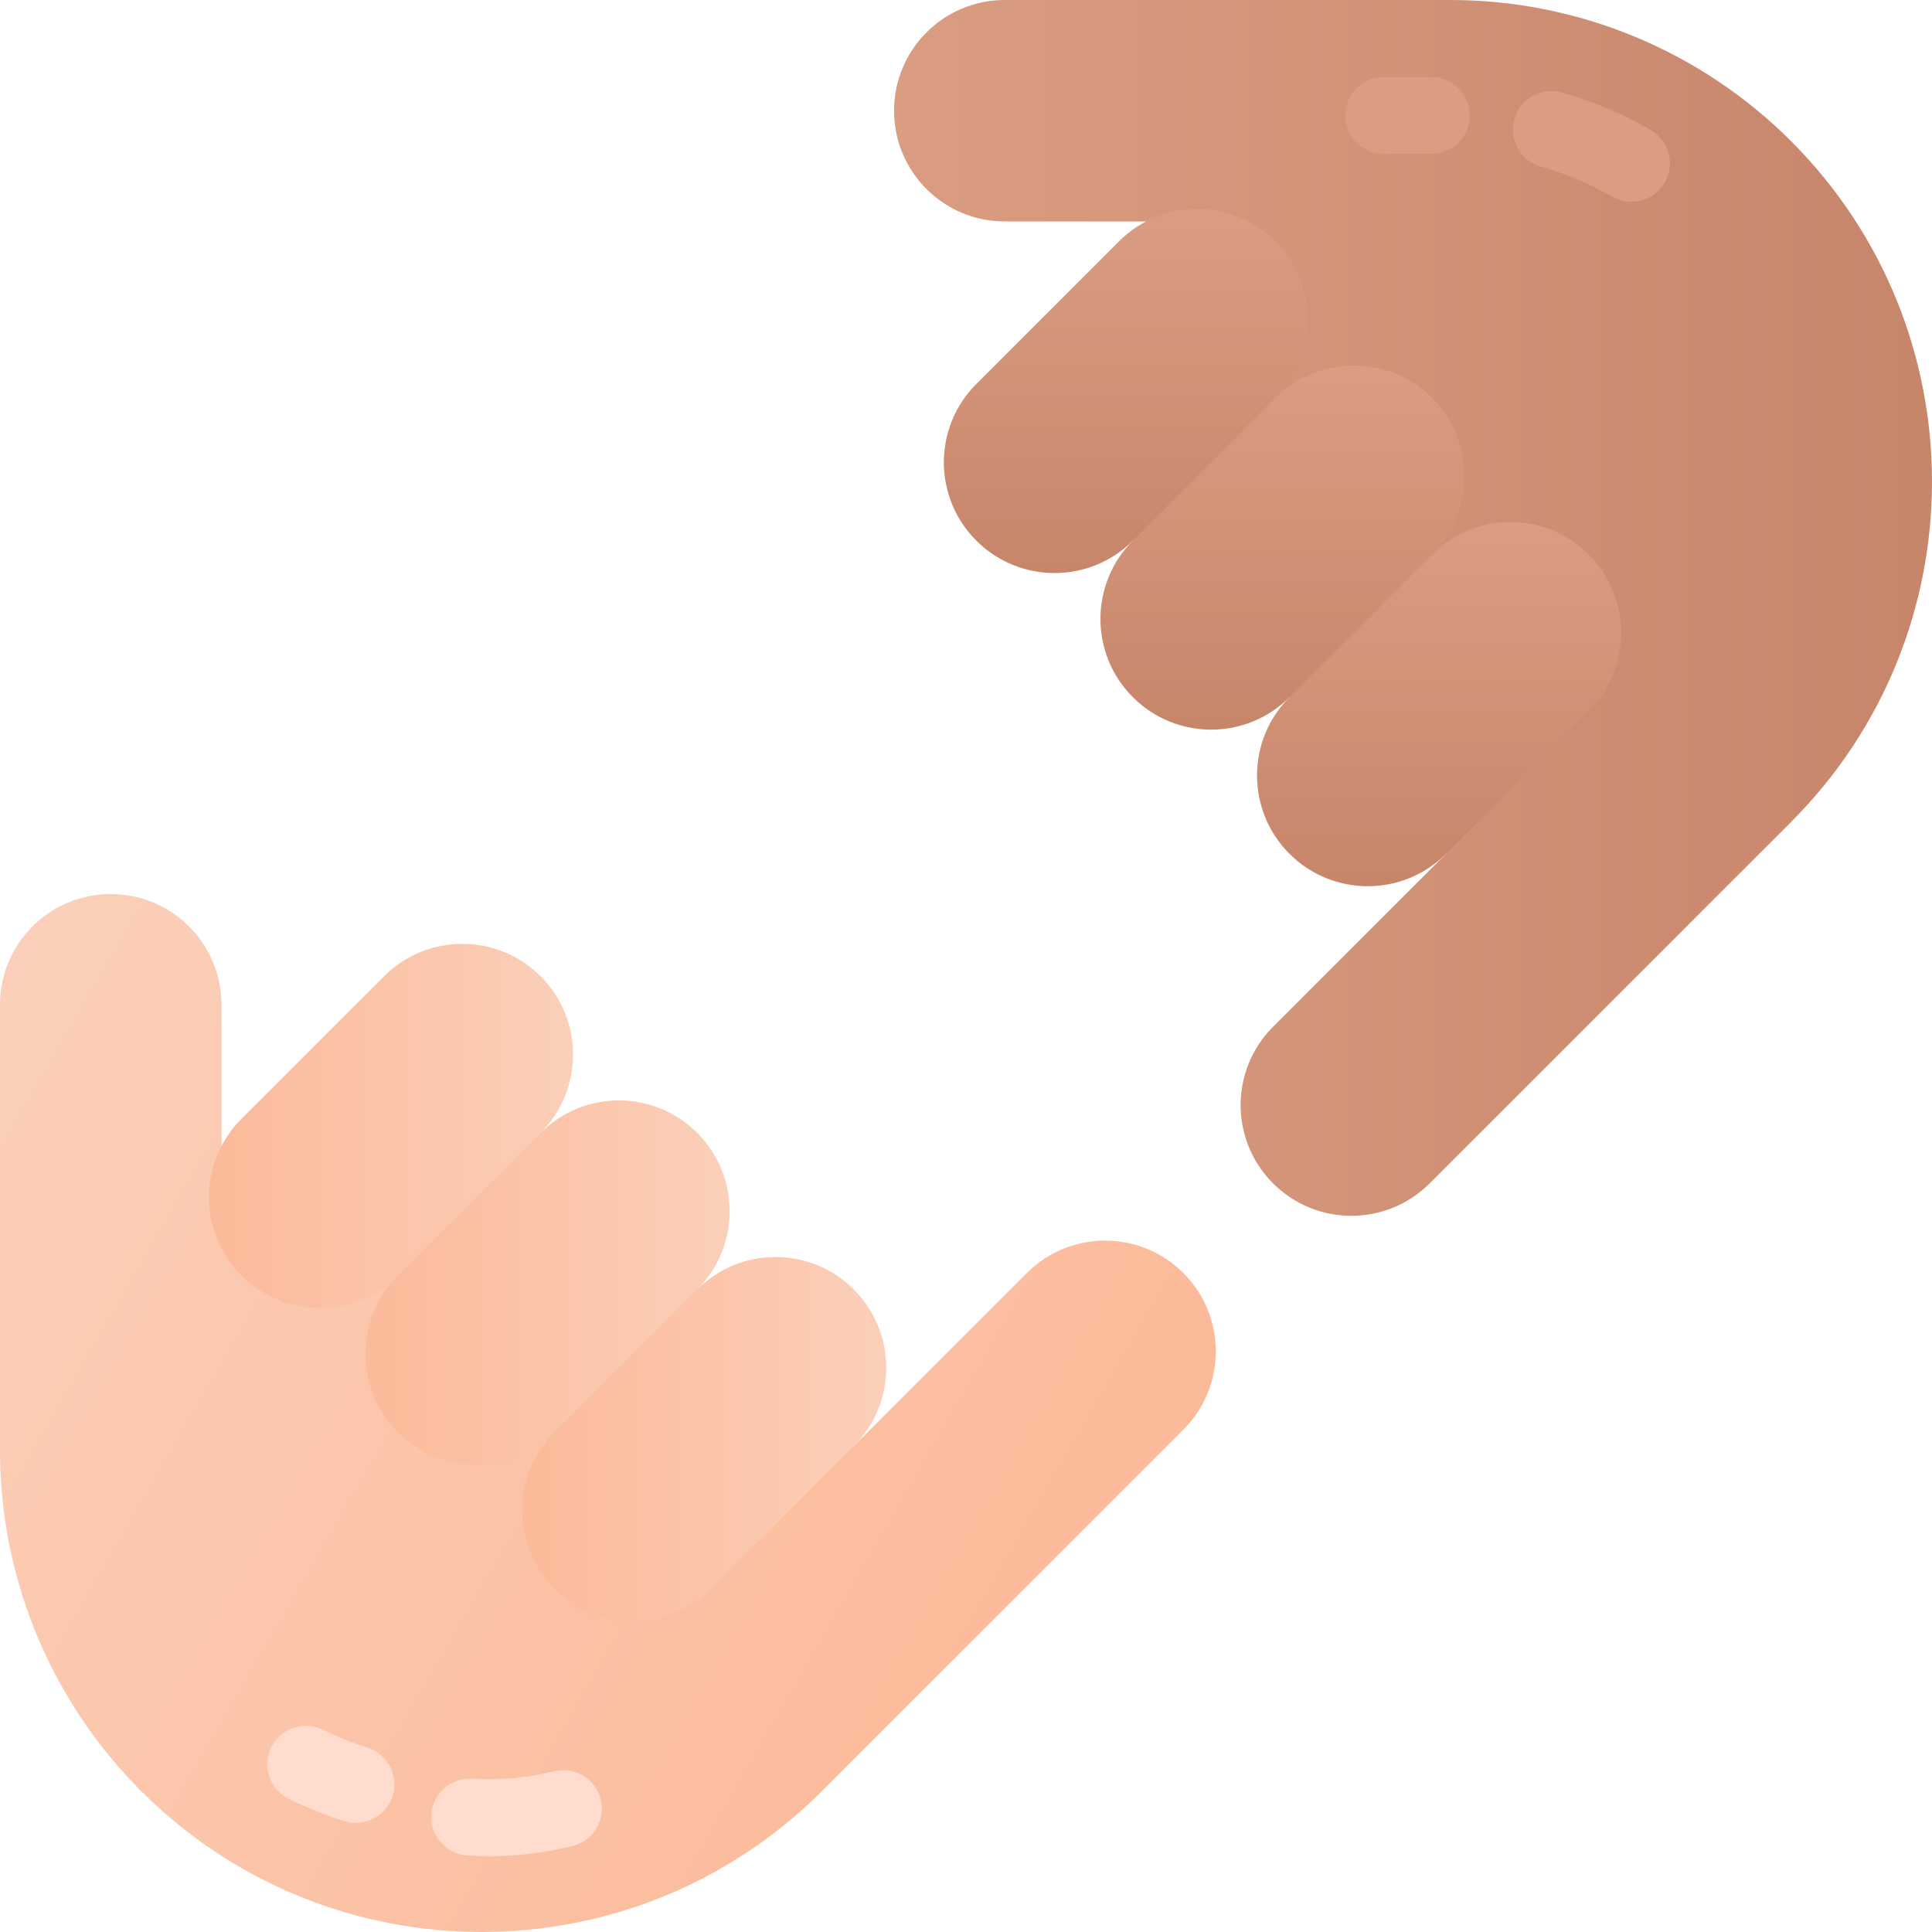 <svg id="Capa_1" enable-background="new 0 0 502 502" height="512" viewBox="0 0 502 502" width="512" xmlns="http://www.w3.org/2000/svg" xmlns:xlink="http://www.w3.org/1999/xlink"><linearGradient id="lg1"><stop offset="0" stop-color="#fbba99"/><stop offset="1" stop-color="#fbcfb9"/></linearGradient><linearGradient id="SVGID_1_" gradientUnits="userSpaceOnUse" x1="262.14" x2="-20.472" xlink:href="#lg1" y1="451.981" y2="288.815"/><linearGradient id="SVGID_2_" gradientUnits="userSpaceOnUse" x1="135.659" x2="230.27" xlink:href="#lg1" y1="373.926" y2="373.926"/><linearGradient id="SVGID_3_" gradientUnits="userSpaceOnUse" x1="54.286" x2="148.897" xlink:href="#lg1" y1="292.552" y2="292.552"/><linearGradient id="SVGID_4_" gradientUnits="userSpaceOnUse" x1="94.973" x2="189.583" xlink:href="#lg1" y1="333.239" y2="333.239"/><linearGradient id="lg2"><stop offset=".001" stop-color="#c7856a"/><stop offset="1" stop-color="#da9d81"/></linearGradient><linearGradient id="SVGID_5_" gradientUnits="userSpaceOnUse" x1="502" x2="232.306" xlink:href="#lg2" y1="157.955" y2="157.955"/><linearGradient id="SVGID_6_" gradientUnits="userSpaceOnUse" x1="292.552" x2="292.552" xlink:href="#lg2" y1="148.897" y2="54.285"/><linearGradient id="SVGID_7_" gradientUnits="userSpaceOnUse" x1="373.926" x2="373.926" xlink:href="#lg2" y1="230.271" y2="135.659"/><linearGradient id="SVGID_8_" gradientUnits="userSpaceOnUse" x1="333.239" x2="333.239" xlink:href="#lg2" y1="189.584" y2="94.972"/><g><path d="m307.483 330.782c-11.236-11.235-29.452-11.235-40.687 0l-44.952 44.952-81.374-81.374-82.93 14.41v-47.694c0-15.889-12.881-28.77-28.77-28.77s-28.77 12.881-28.77 28.77v63.571 52.229c0 33.185 13.183 65.01 36.648 88.476 48.864 48.864 128.087 48.864 176.951 0l48.932-48.932 44.952-44.952c11.235-11.235 11.235-29.451 0-40.686z" fill="url(#SVGID_1_)"/><g><path d="m92.49 473.639c-.995 0-2.007-.15-3.006-.464-4.933-1.554-9.789-3.494-14.432-5.769-4.96-2.429-7.011-8.419-4.582-13.379 2.43-4.96 8.42-7.011 13.379-4.582 3.745 1.834 7.662 3.4 11.642 4.653 5.268 1.659 8.193 7.274 6.535 12.542-1.344 4.268-5.286 6.999-9.536 6.999z" fill="#ffdcce"/></g><g><path d="m127.062 482.305c-1.887 0-3.77-.06-5.648-.181-5.511-.355-9.691-5.111-9.336-10.622s5.108-9.691 10.622-9.336c7.043.453 14.212-.197 21.313-1.934 5.366-1.313 10.778 1.973 12.09 7.337 1.312 5.365-1.973 10.777-7.337 12.09-7.199 1.759-14.476 2.646-21.704 2.646z" fill="#ffdcce"/></g><path d="m221.844 335.047c-11.235-11.235-29.452-11.235-40.687 0l-34.938-5.748-2.133 42.819c-11.235 11.235-11.235 29.452 0 40.687 11.235 11.235 29.451 11.235 40.687 0l37.071-37.071c11.235-11.236 11.235-29.452 0-40.687z" fill="url(#SVGID_2_)"/><path d="m140.47 253.673c-11.236-11.235-29.452-11.235-40.687 0l-37.071 37.071c-11.235 11.235-11.235 29.452 0 40.687 11.235 11.235 29.452 11.235 40.687 0l42.819-2.132-5.748-34.939c11.236-11.236 11.236-29.452 0-40.687z" fill="url(#SVGID_3_)"/><path d="m181.157 294.36c-11.235-11.235-29.451-11.235-40.687 0l-37.071 37.071c-11.235 11.235-11.235 29.452 0 40.687 11.235 11.235 29.451 11.235 40.687 0l37.071-37.071c11.235-11.236 11.235-29.452 0-40.687z" fill="url(#SVGID_4_)"/><path d="m465.352 36.648c-23.465-23.465-55.291-36.648-88.475-36.648h-52.229-63.571c-15.889 0-28.77 12.881-28.77 28.77s12.881 28.77 28.77 28.77h47.694l-14.41 82.93 81.374 81.374-44.952 44.952c-11.235 11.235-11.235 29.452 0 40.687 11.235 11.235 29.452 11.235 40.687 0l44.952-44.952 48.932-48.932c48.862-48.863 48.862-128.087-.002-176.951z" fill="url(#SVGID_5_)"/><g><path d="m423.885 52.429c-1.68 0-3.382-.424-4.945-1.315-5.891-3.36-12.15-6.003-18.604-7.856-5.309-1.524-8.377-7.062-6.853-12.371s7.064-8.376 12.371-6.853c7.985 2.292 15.722 5.558 22.996 9.707 4.797 2.736 6.468 8.844 3.732 13.641-1.846 3.234-5.223 5.047-8.697 5.047z" fill="#da9d81"/></g><g><path d="m371.906 40h-12.361c-5.523 0-10-4.477-10-10s4.477-10 10-10h12.361c5.523 0 10 4.477 10 10s-4.477 10-10 10z" fill="#da9d81"/></g><path d="m331.431 62.712c-11.235-11.235-29.452-11.235-40.687 0l-37.071 37.071c-11.236 11.235-11.235 29.452 0 40.687 11.235 11.235 29.451 11.235 40.687 0l34.938 5.748 2.132-42.819c11.237-11.236 11.237-29.452.001-40.687z" fill="url(#SVGID_6_)"/><path d="m412.805 144.086c-11.235-11.235-29.452-11.235-40.687 0l-42.819 2.132 5.748 34.939c-11.235 11.235-11.235 29.452 0 40.687 11.236 11.235 29.452 11.235 40.687 0l37.071-37.071c11.235-11.236 11.235-29.452 0-40.687z" fill="url(#SVGID_7_)"/><path d="m372.118 103.399c-11.235-11.235-29.451-11.235-40.687 0l-37.071 37.071c-11.236 11.235-11.235 29.452 0 40.687 11.235 11.235 29.451 11.235 40.687 0l37.071-37.071c11.235-11.236 11.235-29.452 0-40.687z" fill="url(#SVGID_8_)"/></g></svg>